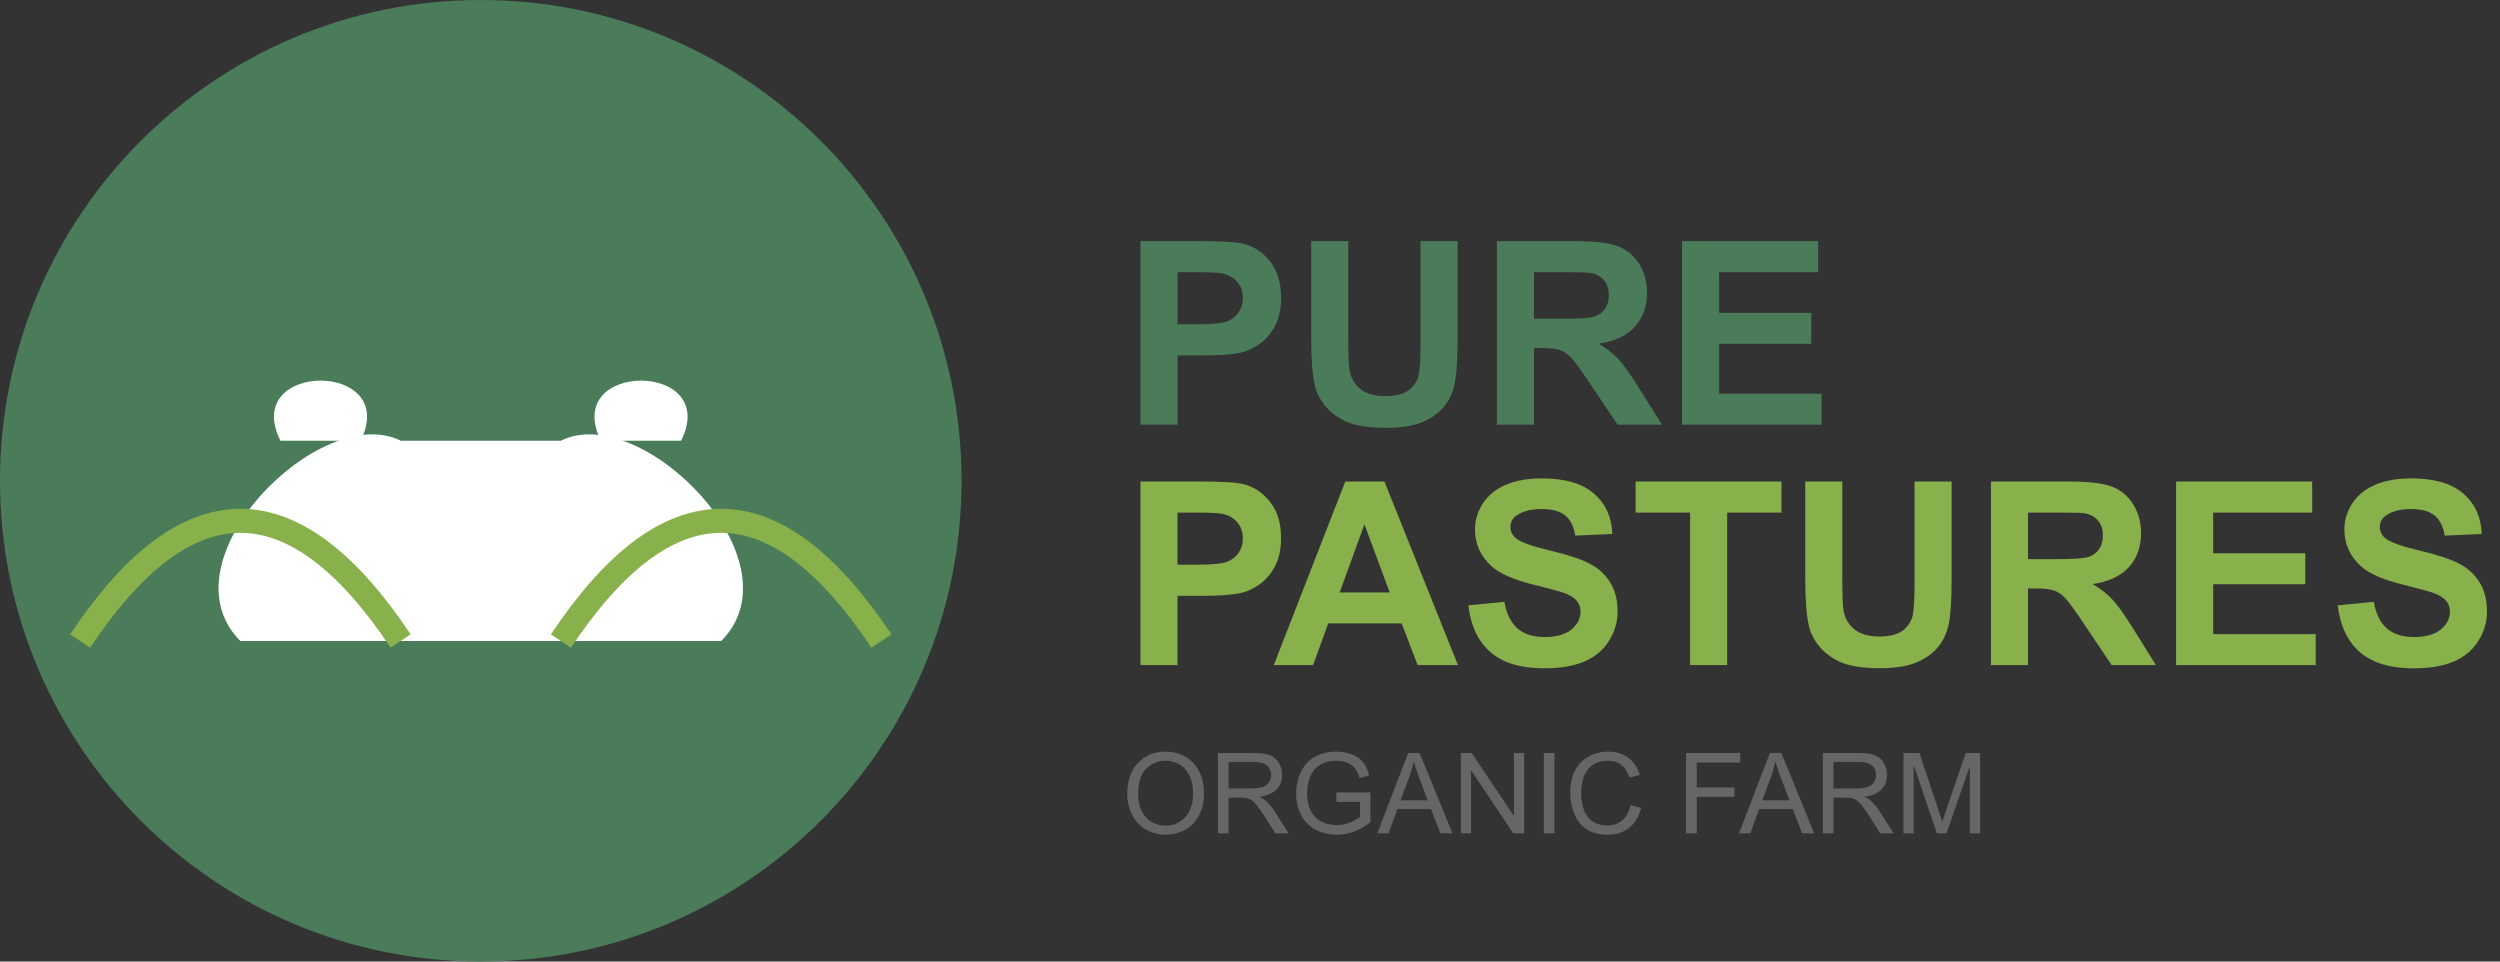 <svg width="312" height="120" viewBox="0 0 312 120" fill="none" xmlns="http://www.w3.org/2000/svg">
<rect x="0" y="0" width="312" height="120" fill="#333333" stroke="none"/>
<path d="M60 120C93.137 120 120 93.137 120 60C120 26.863 93.137 0 60 0C26.863 0 0 26.863 0 60C0 93.137 26.863 120 60 120Z" fill="#4A7C59"/>
<path d="M30 80C20 70 40 50 50 55H70C80 50 100 70 90 80H30Z" fill="white"/>
<path d="M35 55C30 45 50 45 45 55H35Z" fill="white"/>
<path d="M75 55C70 45 90 45 85 55H75Z" fill="white"/>
<path d="M10 80C23.333 60 36.667 60 50 80" stroke="#88B04B" stroke-width="3"/>
<path d="M70 80C83.333 60 96.667 60 110 80" stroke="#88B04B" stroke-width="3"/>
<path d="M142.328 53V30.094H149.75C152.562 30.094 154.396 30.208 155.25 30.438C156.562 30.781 157.661 31.531 158.547 32.688C159.432 33.833 159.875 35.318 159.875 37.141C159.875 38.547 159.62 39.729 159.109 40.688C158.599 41.646 157.948 42.401 157.156 42.953C156.375 43.495 155.578 43.854 154.766 44.031C153.661 44.25 152.062 44.359 149.969 44.359H146.953V53H142.328ZM146.953 33.969V40.469H149.484C151.307 40.469 152.526 40.349 153.141 40.109C153.755 39.87 154.234 39.495 154.578 38.984C154.932 38.474 155.109 37.88 155.109 37.203C155.109 36.37 154.865 35.682 154.375 35.141C153.885 34.599 153.266 34.26 152.516 34.125C151.964 34.021 150.854 33.969 149.188 33.969H146.953ZM163.641 30.094H168.266V42.5C168.266 44.469 168.323 45.745 168.438 46.328C168.635 47.266 169.104 48.021 169.844 48.594C170.594 49.156 171.615 49.438 172.906 49.438C174.219 49.438 175.208 49.172 175.875 48.641C176.542 48.099 176.943 47.438 177.078 46.656C177.214 45.875 177.281 44.578 177.281 42.766V30.094H181.906V42.125C181.906 44.875 181.781 46.818 181.531 47.953C181.281 49.089 180.818 50.047 180.141 50.828C179.474 51.609 178.578 52.234 177.453 52.703C176.328 53.161 174.859 53.391 173.047 53.391C170.859 53.391 169.198 53.141 168.062 52.641C166.938 52.13 166.047 51.474 165.391 50.672C164.734 49.859 164.302 49.01 164.094 48.125C163.792 46.812 163.641 44.875 163.641 42.312V30.094ZM186.812 53V30.094H196.547C198.995 30.094 200.771 30.302 201.875 30.719C202.99 31.125 203.88 31.854 204.547 32.906C205.214 33.958 205.547 35.161 205.547 36.516C205.547 38.234 205.042 39.656 204.031 40.781C203.021 41.896 201.51 42.599 199.5 42.891C200.5 43.474 201.323 44.115 201.969 44.812C202.625 45.51 203.505 46.75 204.609 48.531L207.406 53H201.875L198.531 48.016C197.344 46.234 196.531 45.115 196.094 44.656C195.656 44.188 195.193 43.87 194.703 43.703C194.214 43.526 193.438 43.438 192.375 43.438H191.438V53H186.812ZM191.438 39.781H194.859C197.078 39.781 198.464 39.688 199.016 39.5C199.568 39.312 200 38.99 200.312 38.531C200.625 38.073 200.781 37.5 200.781 36.812C200.781 36.042 200.573 35.422 200.156 34.953C199.75 34.474 199.172 34.172 198.422 34.047C198.047 33.995 196.922 33.969 195.047 33.969H191.438V39.781ZM209.922 53V30.094H226.906V33.969H214.547V39.047H226.047V42.906H214.547V49.141H227.344V53H209.922Z" fill="#4A7C59"/>
<path d="M142.328 83V60.094H149.75C152.562 60.094 154.396 60.208 155.25 60.438C156.562 60.781 157.661 61.531 158.547 62.688C159.432 63.833 159.875 65.318 159.875 67.141C159.875 68.547 159.62 69.729 159.109 70.688C158.599 71.646 157.948 72.401 157.156 72.953C156.375 73.495 155.578 73.854 154.766 74.031C153.661 74.25 152.062 74.359 149.969 74.359H146.953V83H142.328ZM146.953 63.969V70.469H149.484C151.307 70.469 152.526 70.349 153.141 70.109C153.755 69.87 154.234 69.495 154.578 68.984C154.932 68.474 155.109 67.88 155.109 67.203C155.109 66.37 154.865 65.682 154.375 65.141C153.885 64.599 153.266 64.26 152.516 64.125C151.964 64.021 150.854 63.969 149.188 63.969H146.953ZM181.953 83H176.922L174.922 77.797H165.766L163.875 83H158.969L167.891 60.094H172.781L181.953 83ZM173.438 73.938L170.281 65.438L167.188 73.938H173.438ZM183.25 75.547L187.75 75.109C188.021 76.62 188.568 77.729 189.391 78.438C190.224 79.146 191.344 79.5 192.75 79.5C194.24 79.5 195.359 79.188 196.109 78.562C196.87 77.927 197.25 77.188 197.25 76.344C197.25 75.802 197.089 75.344 196.766 74.969C196.453 74.583 195.901 74.25 195.109 73.969C194.568 73.781 193.333 73.448 191.406 72.969C188.927 72.354 187.188 71.599 186.188 70.703C184.781 69.443 184.078 67.906 184.078 66.094C184.078 64.927 184.406 63.839 185.062 62.828C185.729 61.807 186.682 61.031 187.922 60.5C189.172 59.969 190.677 59.703 192.438 59.703C195.312 59.703 197.474 60.333 198.922 61.594C200.38 62.854 201.146 64.537 201.219 66.641L196.594 66.844C196.396 65.667 195.969 64.823 195.312 64.312C194.667 63.792 193.693 63.531 192.391 63.531C191.047 63.531 189.995 63.807 189.234 64.359C188.745 64.713 188.5 65.188 188.5 65.781C188.5 66.323 188.729 66.787 189.188 67.172C189.771 67.662 191.188 68.172 193.438 68.703C195.688 69.234 197.349 69.787 198.422 70.359C199.505 70.922 200.349 71.698 200.953 72.688C201.568 73.667 201.875 74.88 201.875 76.328C201.875 77.641 201.51 78.87 200.781 80.016C200.052 81.162 199.021 82.016 197.688 82.578C196.354 83.13 194.693 83.406 192.703 83.406C189.807 83.406 187.583 82.74 186.031 81.406C184.479 80.062 183.552 78.109 183.25 75.547ZM210.922 83V63.969H204.125V60.094H222.328V63.969H215.547V83H210.922ZM225.297 60.094H229.922V72.5C229.922 74.469 229.979 75.745 230.094 76.328C230.292 77.266 230.76 78.021 231.5 78.594C232.25 79.156 233.271 79.438 234.562 79.438C235.875 79.438 236.865 79.172 237.531 78.641C238.198 78.099 238.599 77.438 238.734 76.656C238.87 75.875 238.938 74.578 238.938 72.766V60.094H243.562V72.125C243.562 74.875 243.438 76.818 243.188 77.953C242.938 79.088 242.474 80.047 241.797 80.828C241.13 81.609 240.234 82.234 239.109 82.703C237.984 83.162 236.516 83.391 234.703 83.391C232.516 83.391 230.854 83.141 229.719 82.641C228.594 82.13 227.703 81.474 227.047 80.672C226.391 79.859 225.958 79.01 225.75 78.125C225.448 76.812 225.297 74.875 225.297 72.312V60.094ZM248.469 83V60.094H258.203C260.651 60.094 262.427 60.302 263.531 60.719C264.646 61.125 265.536 61.854 266.203 62.906C266.87 63.958 267.203 65.162 267.203 66.516C267.203 68.234 266.698 69.656 265.688 70.781C264.677 71.896 263.167 72.599 261.156 72.891C262.156 73.474 262.979 74.115 263.625 74.812C264.281 75.51 265.161 76.75 266.266 78.531L269.062 83H263.531L260.188 78.016C259 76.234 258.188 75.115 257.75 74.656C257.312 74.188 256.849 73.87 256.359 73.703C255.87 73.526 255.094 73.438 254.031 73.438H253.094V83H248.469ZM253.094 69.781H256.516C258.734 69.781 260.12 69.688 260.672 69.5C261.224 69.312 261.656 68.99 261.969 68.531C262.281 68.073 262.438 67.5 262.438 66.812C262.438 66.042 262.229 65.422 261.812 64.953C261.406 64.474 260.828 64.172 260.078 64.047C259.703 63.995 258.578 63.969 256.703 63.969H253.094V69.781ZM271.578 83V60.094H288.562V63.969H276.203V69.047H287.703V72.906H276.203V79.141H289V83H271.578ZM291.75 75.547L296.25 75.109C296.521 76.62 297.068 77.729 297.891 78.438C298.724 79.146 299.844 79.5 301.25 79.5C302.74 79.5 303.859 79.188 304.609 78.562C305.37 77.927 305.75 77.188 305.75 76.344C305.75 75.802 305.589 75.344 305.266 74.969C304.953 74.583 304.401 74.25 303.609 73.969C303.068 73.781 301.833 73.448 299.906 72.969C297.427 72.354 295.688 71.599 294.688 70.703C293.281 69.443 292.578 67.906 292.578 66.094C292.578 64.927 292.906 63.839 293.562 62.828C294.229 61.807 295.182 61.031 296.422 60.5C297.672 59.969 299.177 59.703 300.938 59.703C303.812 59.703 305.974 60.333 307.422 61.594C308.88 62.854 309.646 64.537 309.719 66.641L305.094 66.844C304.896 65.667 304.469 64.823 303.812 64.312C303.167 63.792 302.193 63.531 300.891 63.531C299.547 63.531 298.495 63.807 297.734 64.359C297.245 64.713 297 65.188 297 65.781C297 66.323 297.229 66.787 297.688 67.172C298.271 67.662 299.688 68.172 301.938 68.703C304.188 69.234 305.849 69.787 306.922 70.359C308.005 70.922 308.849 71.698 309.453 72.688C310.068 73.667 310.375 74.88 310.375 76.328C310.375 77.641 310.01 78.87 309.281 80.016C308.552 81.162 307.521 82.016 306.188 82.578C304.854 83.13 303.193 83.406 301.203 83.406C298.307 83.406 296.083 82.74 294.531 81.406C292.979 80.062 292.052 78.109 291.75 75.547Z" fill="#88B04B"/>
<path d="M140.677 99.119C140.677 97.456 141.123 96.155 142.017 95.216C142.91 94.272 144.063 93.801 145.476 93.801C146.401 93.801 147.235 94.022 147.978 94.464C148.72 94.906 149.285 95.523 149.673 96.316C150.065 97.105 150.261 98 150.261 99.003C150.261 100.019 150.056 100.928 149.646 101.73C149.235 102.533 148.654 103.141 147.902 103.556C147.15 103.966 146.339 104.171 145.469 104.171C144.525 104.171 143.682 103.943 142.939 103.487C142.197 103.032 141.634 102.41 141.251 101.621C140.868 100.833 140.677 99.999 140.677 99.119ZM142.044 99.14C142.044 100.347 142.368 101.3 143.015 101.997C143.666 102.69 144.482 103.036 145.462 103.036C146.46 103.036 147.28 102.685 147.923 101.983C148.57 101.282 148.894 100.286 148.894 98.996C148.894 98.18 148.755 97.469 148.477 96.863C148.203 96.253 147.8 95.781 147.267 95.448C146.738 95.111 146.143 94.942 145.482 94.942C144.544 94.942 143.735 95.266 143.056 95.913C142.381 96.556 142.044 97.631 142.044 99.14ZM151.997 104V93.978H156.44C157.334 93.978 158.013 94.07 158.478 94.252C158.942 94.43 159.314 94.746 159.592 95.202C159.87 95.658 160.009 96.162 160.009 96.713C160.009 97.424 159.779 98.023 159.318 98.511C158.858 98.998 158.147 99.308 157.186 99.44C157.536 99.609 157.803 99.775 157.985 99.939C158.373 100.295 158.74 100.739 159.086 101.272L160.829 104H159.161L157.835 101.915C157.448 101.313 157.129 100.853 156.878 100.534C156.627 100.215 156.402 99.992 156.201 99.864C156.005 99.737 155.805 99.648 155.6 99.598C155.449 99.566 155.203 99.55 154.861 99.55H153.323V104H151.997ZM153.323 98.401H156.174C156.78 98.401 157.254 98.34 157.596 98.217C157.938 98.089 158.197 97.889 158.375 97.615C158.553 97.337 158.642 97.037 158.642 96.713C158.642 96.239 158.468 95.849 158.122 95.544C157.78 95.239 157.238 95.086 156.495 95.086H153.323V98.401ZM166.783 100.069V98.894L171.028 98.887V102.605C170.377 103.125 169.704 103.517 169.012 103.781C168.319 104.041 167.608 104.171 166.879 104.171C165.895 104.171 164.999 103.961 164.192 103.542C163.39 103.118 162.784 102.507 162.374 101.71C161.964 100.912 161.759 100.021 161.759 99.037C161.759 98.062 161.962 97.153 162.367 96.31C162.777 95.462 163.365 94.833 164.131 94.423C164.896 94.013 165.778 93.808 166.776 93.808C167.501 93.808 168.155 93.926 168.738 94.163C169.326 94.395 169.786 94.721 170.119 95.141C170.452 95.56 170.705 96.107 170.878 96.781L169.682 97.109C169.531 96.599 169.344 96.198 169.121 95.906C168.898 95.615 168.579 95.382 168.164 95.209C167.749 95.031 167.289 94.942 166.783 94.942C166.177 94.942 165.653 95.036 165.211 95.223C164.769 95.405 164.411 95.647 164.138 95.947C163.869 96.248 163.659 96.579 163.509 96.939C163.254 97.558 163.126 98.231 163.126 98.955C163.126 99.848 163.279 100.596 163.584 101.197C163.894 101.799 164.343 102.245 164.931 102.537C165.519 102.829 166.143 102.975 166.804 102.975C167.378 102.975 167.938 102.865 168.485 102.646C169.032 102.423 169.447 102.186 169.729 101.936V100.069H166.783ZM171.89 104L175.738 93.978H177.167L181.269 104H179.758L178.589 100.965H174.398L173.298 104H171.89ZM174.781 99.885H178.179L177.133 97.109C176.814 96.266 176.577 95.574 176.422 95.031C176.294 95.674 176.114 96.312 175.882 96.945L174.781 99.885ZM182.314 104V93.978H183.675L188.938 101.847V93.978H190.21V104H188.85L183.586 96.125V104H182.314ZM192.671 104V93.978H193.997V104H192.671ZM203.492 100.486L204.818 100.821C204.54 101.91 204.039 102.742 203.314 103.316C202.594 103.886 201.713 104.171 200.669 104.171C199.589 104.171 198.709 103.952 198.03 103.515C197.356 103.073 196.841 102.435 196.485 101.601C196.134 100.767 195.959 99.871 195.959 98.914C195.959 97.87 196.157 96.961 196.554 96.186C196.955 95.407 197.522 94.817 198.256 94.416C198.994 94.01 199.805 93.808 200.689 93.808C201.692 93.808 202.535 94.063 203.219 94.573C203.902 95.084 204.379 95.801 204.647 96.727L203.342 97.034C203.109 96.305 202.772 95.774 202.33 95.441C201.888 95.109 201.332 94.942 200.662 94.942C199.892 94.942 199.247 95.127 198.728 95.496C198.213 95.865 197.85 96.362 197.641 96.986C197.431 97.606 197.326 98.246 197.326 98.907C197.326 99.759 197.449 100.505 197.695 101.143C197.946 101.776 198.333 102.25 198.857 102.564C199.382 102.879 199.949 103.036 200.56 103.036C201.302 103.036 201.931 102.822 202.446 102.394C202.961 101.965 203.31 101.329 203.492 100.486ZM210.424 104V93.978H217.185V95.161H211.75V98.265H216.453V99.447H211.75V104H210.424ZM217.034 104L220.883 93.978H222.312L226.413 104H224.902L223.733 100.965H219.543L218.442 104H217.034ZM219.926 99.885H223.323L222.277 97.109C221.958 96.266 221.721 95.574 221.566 95.031C221.439 95.674 221.259 96.312 221.026 96.945L219.926 99.885ZM227.493 104V93.978H231.937C232.83 93.978 233.509 94.07 233.974 94.252C234.438 94.43 234.81 94.746 235.088 95.202C235.366 95.658 235.505 96.162 235.505 96.713C235.505 97.424 235.275 98.023 234.814 98.511C234.354 98.998 233.643 99.308 232.682 99.44C233.033 99.609 233.299 99.775 233.481 99.939C233.869 100.295 234.236 100.739 234.582 101.272L236.325 104H234.657L233.331 101.915C232.944 101.313 232.625 100.853 232.374 100.534C232.123 100.215 231.898 99.992 231.697 99.864C231.501 99.737 231.301 99.648 231.096 99.598C230.945 99.566 230.699 99.55 230.357 99.55H228.819V104H227.493ZM228.819 98.401H231.67C232.276 98.401 232.75 98.34 233.092 98.217C233.434 98.089 233.693 97.889 233.871 97.615C234.049 97.337 234.138 97.037 234.138 96.713C234.138 96.239 233.965 95.849 233.618 95.544C233.276 95.239 232.734 95.086 231.991 95.086H228.819V98.401ZM237.549 104V93.978H239.545L241.917 101.074C242.136 101.735 242.295 102.229 242.396 102.558C242.509 102.193 242.687 101.658 242.929 100.951L245.328 93.978H247.112V104H245.834V95.612L242.922 104H241.726L238.827 95.469V104H237.549Z" fill="#666666"/>
</svg>
